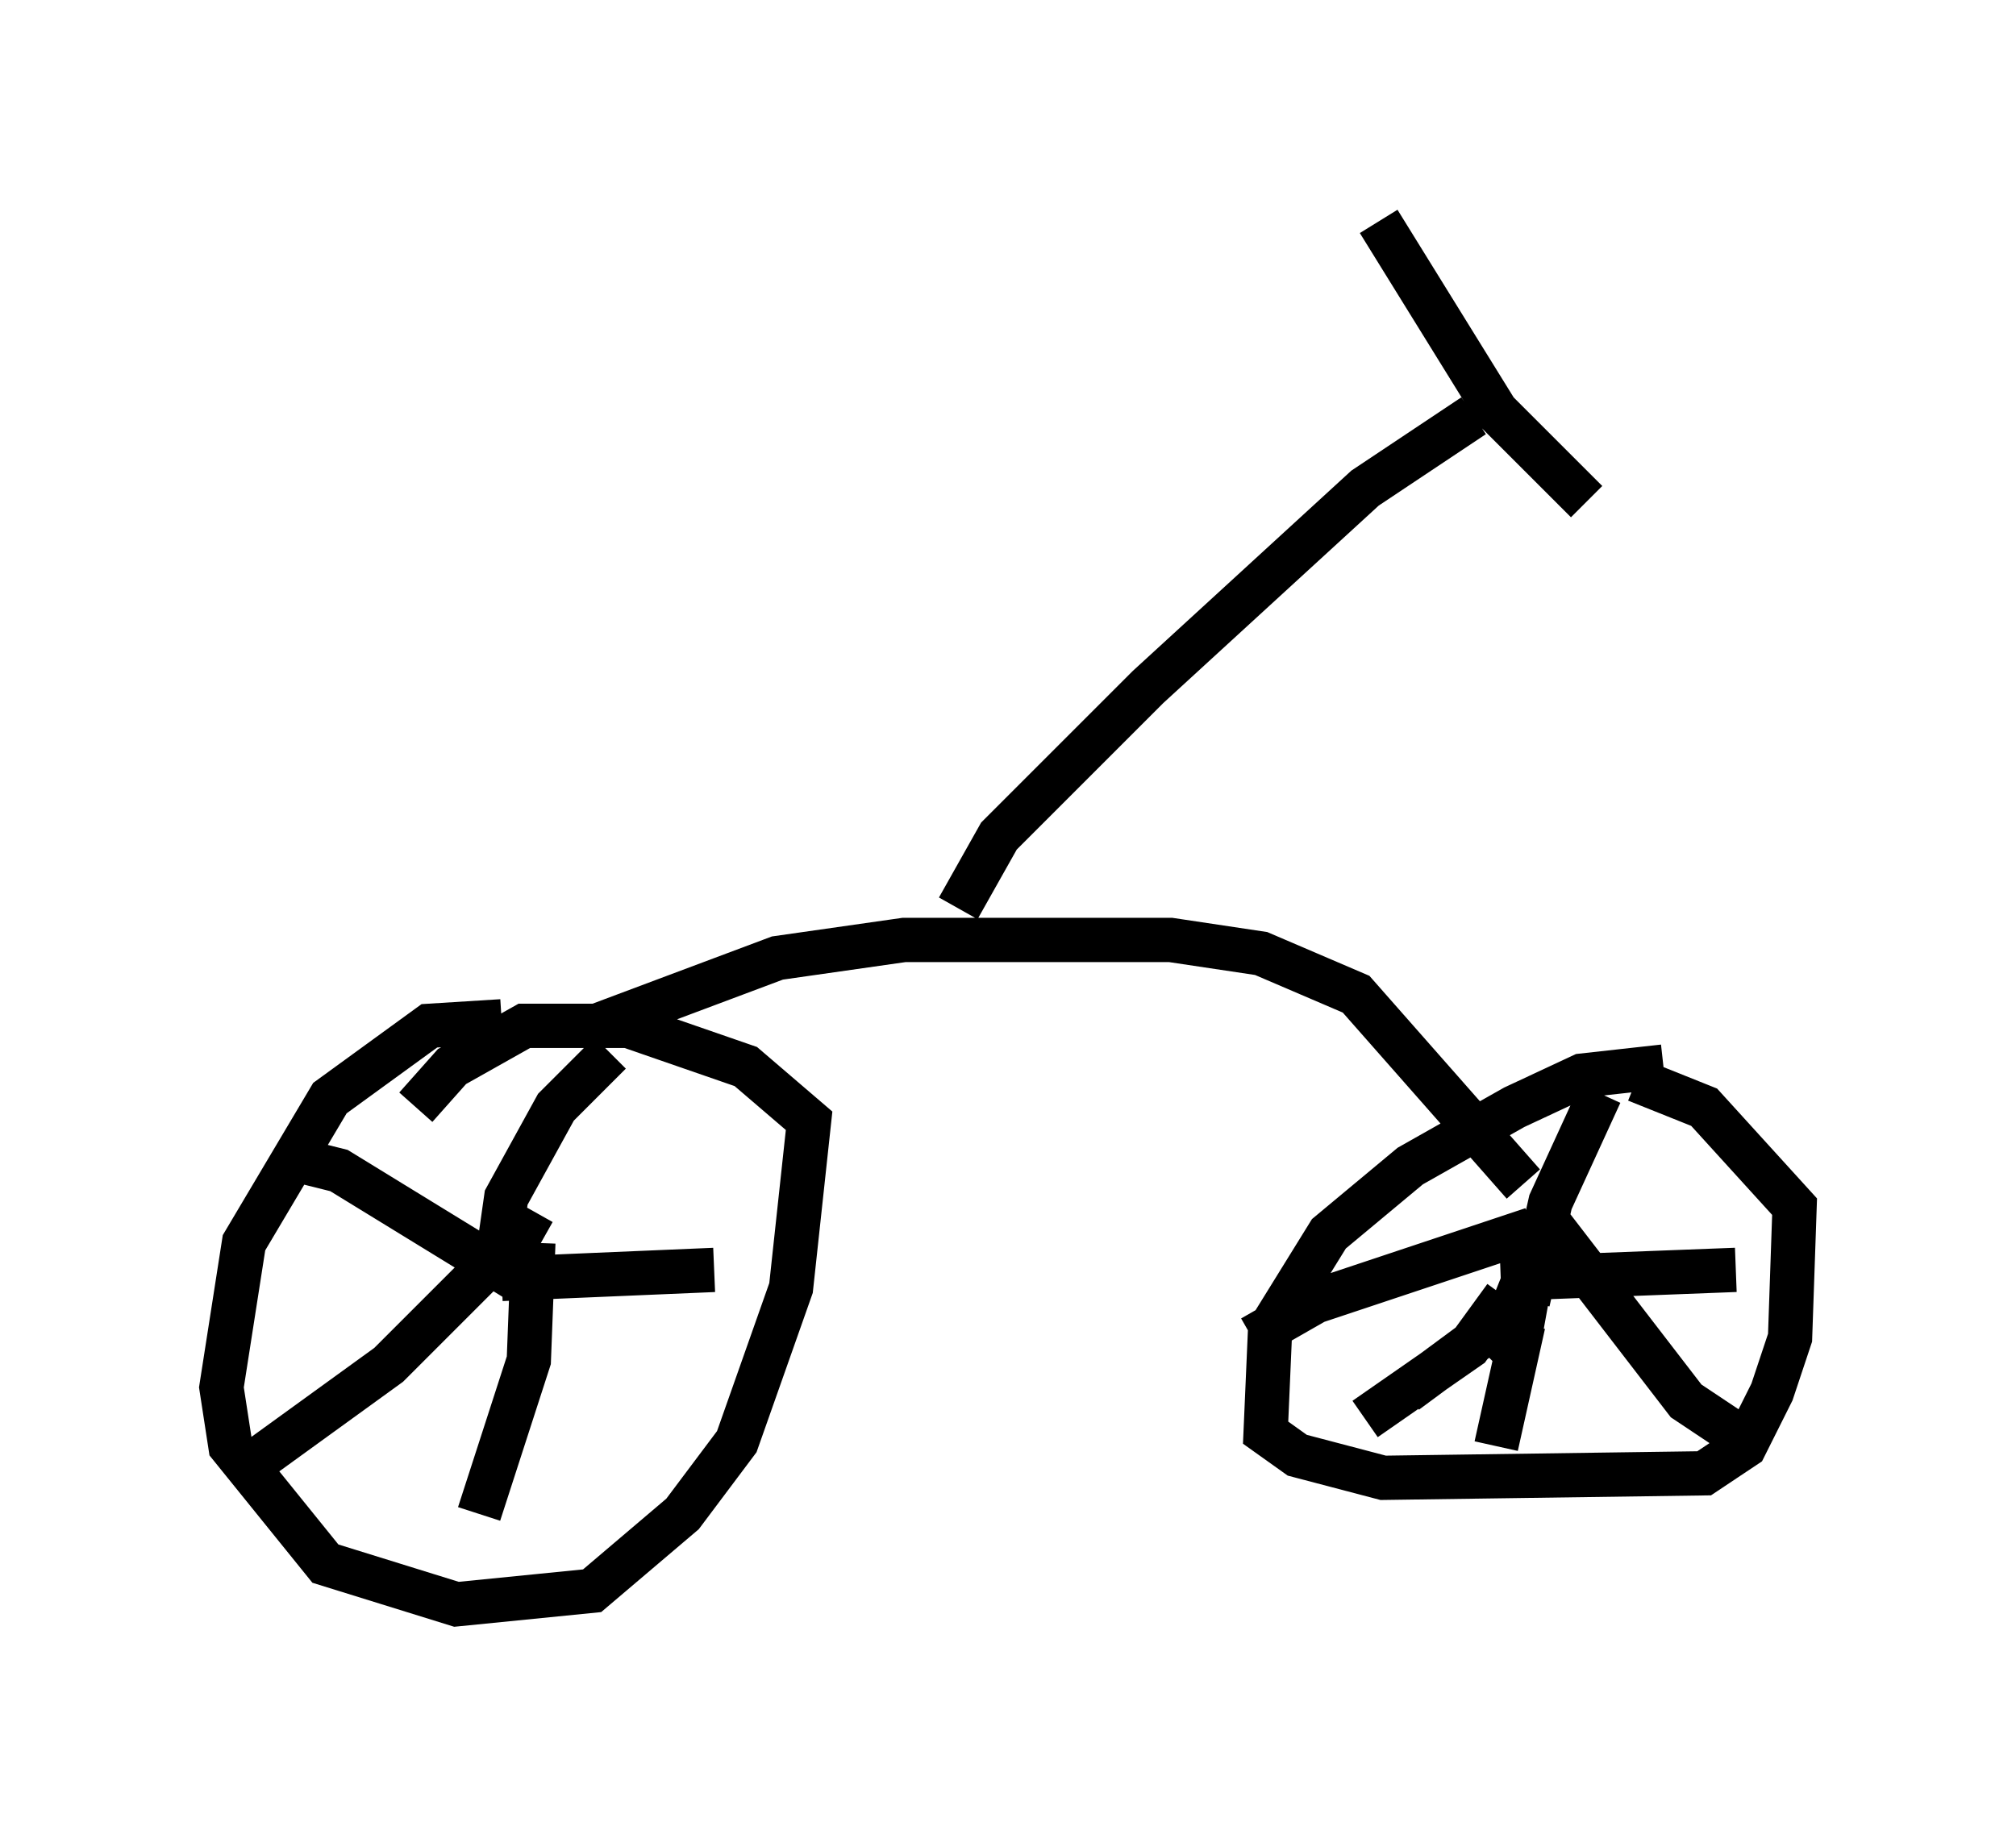 <?xml version="1.0" encoding="utf-8" ?>
<svg baseProfile="full" height="41.238" version="1.1" width="45.525" xmlns="http://www.w3.org/2000/svg" xmlns:ev="http://www.w3.org/2001/xml-events" xmlns:xlink="http://www.w3.org/1999/xlink"><defs /><rect fill="white" height="41.238" width="45.525" x="0" y="0" /><path d="M12.248, 23.375 m-0.919, -0.306 l-1.633, 0.102 -2.246, 1.633 l-1.94, 3.267 -0.51, 3.267 l0.204, 1.327 2.144, 2.654 l2.96, 0.919 3.063, -0.306 l2.042, -1.735 1.225, -1.633 l1.225, -3.471 0.408, -3.777 l-1.429, -1.225 -2.654, -0.919 l-2.348, 0.0 -1.633, 0.919 l-0.817, 0.919 m2.654, 2.348 l-0.919, 1.633 m0.102, -0.51 l0.204, -1.429 1.123, -2.042 l1.225, -1.225 m-2.45, 5.104 l4.798, -0.204 m-4.083, -0.613 l-0.102, 2.654 -1.123, 3.471 m1.021, -6.431 l-3.063, 3.063 -2.96, 2.144 m6.329, -3.777 l-4.492, -2.756 -0.817, -0.204 m30.727, -2.144 l-1.838, 0.204 -1.531, 0.715 l-2.348, 1.327 -1.838, 1.531 l-1.327, 2.144 -0.102, 2.348 l0.715, 0.51 1.94, 0.51 l7.248, -0.102 0.919, -0.613 l0.613, -1.225 0.408, -1.225 l0.102, -2.96 -2.042, -2.246 l-1.531, -0.613 m-2.45, 4.798 l-0.204, 1.123 -0.51, 0.51 m0.715, -1.429 l0.51, -2.246 1.123, -2.45 m-2.246, 4.185 l5.308, -0.204 m-4.798, 1.225 l-0.613, 2.756 m0.817, -4.9 l-4.9, 1.633 -1.429, 0.817 m6.738, -2.552 l3.063, 3.981 1.225, 0.817 m-4.39, -4.798 l-0.817, 2.042 -2.348, 1.735 m2.246, -2.144 l-0.817, 1.123 -2.348, 1.633 m-17.354, -8.881 l4.083, -1.531 2.858, -0.408 l6.023, 0.0 2.042, 0.306 l2.144, 0.919 3.777, 4.288 m-12.761, -6.227 l0.919, -1.633 3.369, -3.369 l4.9, -4.492 2.45, -1.633 m-2.144, -4.39 l2.654, 4.288 2.042, 2.042 " fill="none" stroke="black" stroke-width="1" /></svg>